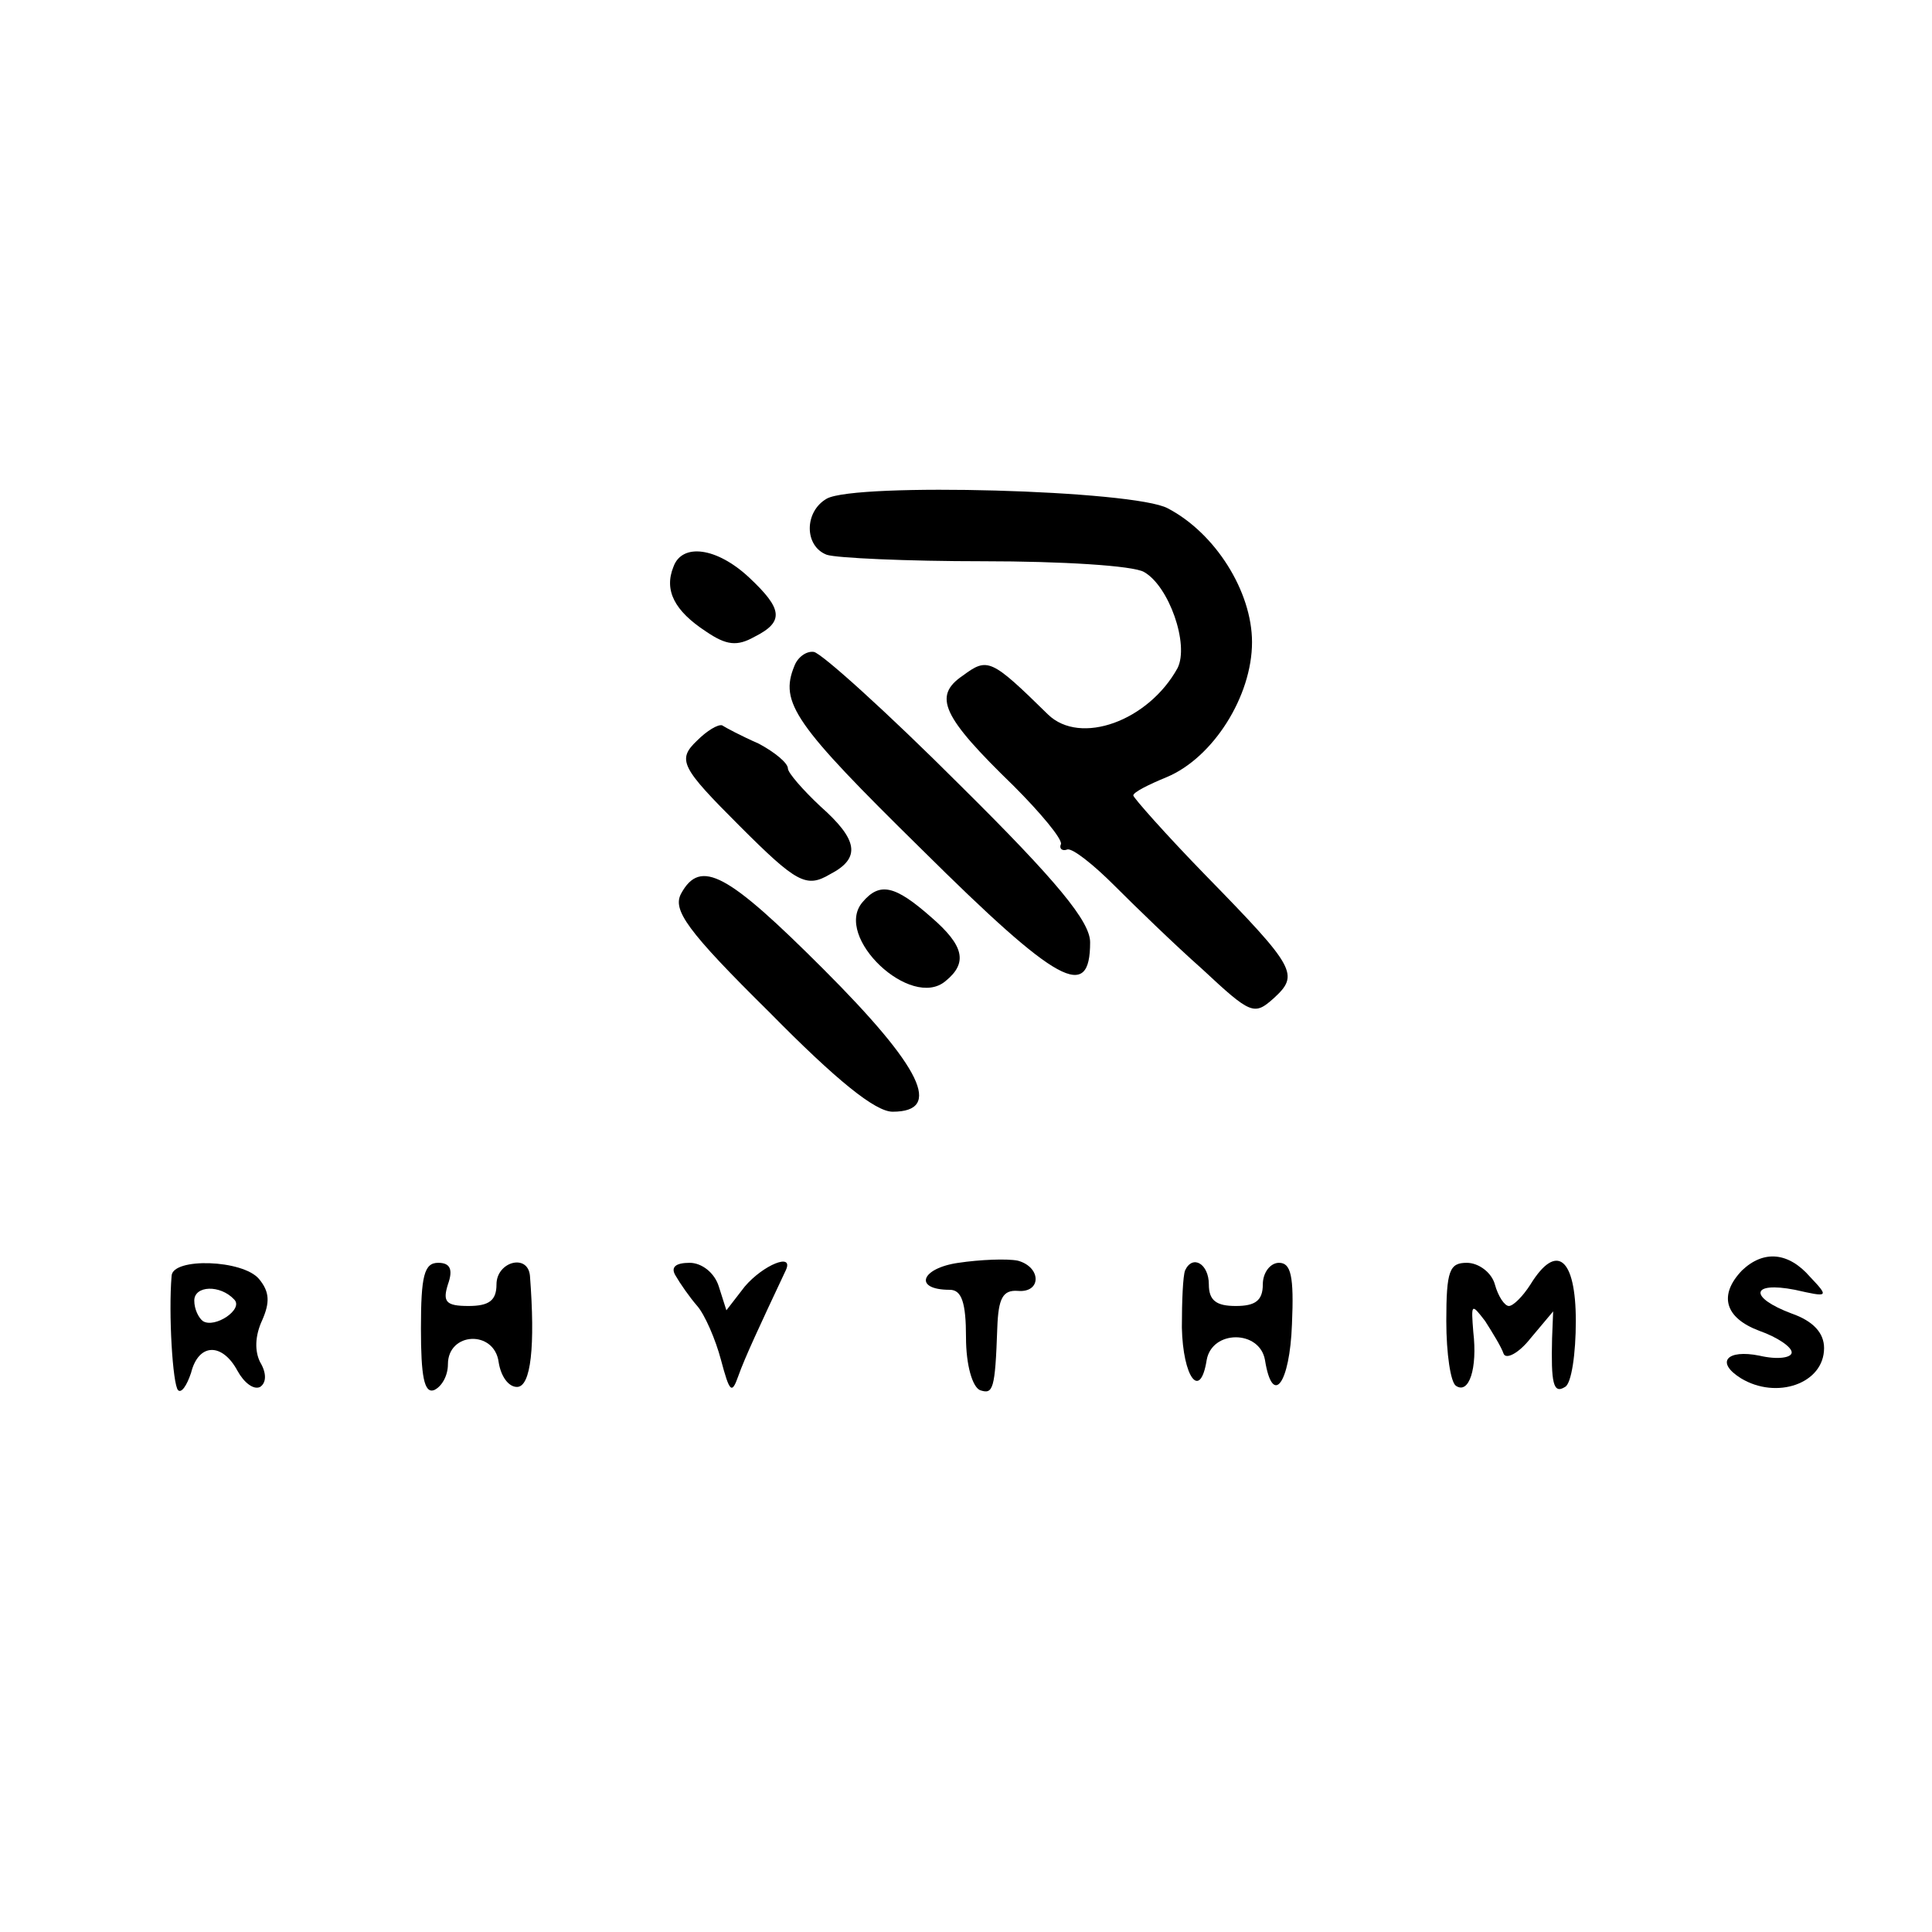 <?xml version="1.0" standalone="no"?>
<!DOCTYPE svg PUBLIC "-//W3C//DTD SVG 20010904//EN"
 "http://www.w3.org/TR/2001/REC-SVG-20010904/DTD/svg10.dtd">
<svg version="1.0" xmlns="http://www.w3.org/2000/svg"
 width="179pt" height="179pt" viewBox="0 0 179 179"
 preserveAspectRatio="xMidYMid meet">
<g transform="translate(0,179) scale(0.1,-0.1)"
fill="#000000" stroke="none">
<path d="M766 1328 c-21 -12 -21 -44 0 -52 9 -3 74 -6 145 -6 72 0 139 -4 149
-10 23 -13 42 -67 31 -89 -27 -49 -90 -72 -120 -43 -53 52 -56 53 -79 36 -28
-19 -19 -38 47 -102 25 -25 45 -49 44 -54 -2 -4 1 -7 6 -5 5 1 24 -14 43 -33
19 -19 56 -55 82 -78 45 -42 48 -43 66 -27 24 22 21 28 -63 114 -37 38 -67 72
-67 74 0 3 14 10 31 17 43 18 79 75 79 125 0 47 -34 101 -78 124 -31 17 -289
24 -316 9z"/>
<path d="M624 1265 c-9 -22 1 -41 30 -60 19 -13 29 -14 45 -5 28 14 26 26 -5
55 -30 28 -62 32 -70 10z"/>
<path d="M736 1173 c-14 -34 0 -54 118 -170 127 -126 156 -141 156 -86 0 19
-30 56 -121 146 -67 67 -128 122 -135 123 -7 1 -15 -5 -18 -13z"/>
<path d="M646 1104 c-19 -18 -15 -25 39 -79 53 -53 62 -58 84 -45 29 15 26 32
-9 63 -16 15 -30 31 -30 35 0 5 -12 15 -27 23 -16 7 -31 15 -34 17 -4 1 -14
-5 -23 -14z"/>
<path d="M631 962 c-8 -15 5 -34 82 -110 62 -63 98 -92 114 -92 47 0 27 41
-64 132 -89 89 -114 103 -132 70z"/>
<path d="M799 954 c-27 -32 45 -100 77 -73 21 17 17 33 -13 59 -34 30 -48 33
-64 14z"/>
<path d="M888 620 c-35 -5 -42 -25 -8 -25 11 0 15 -12 15 -44 0 -26 6 -46 13
-49 12 -4 14 0 16 58 1 27 5 35 19 34 22 -2 22 22 0 28 -10 2 -35 1 -55 -2z"/>
<path d="M1614 613 c-22 -23 -16 -44 16 -56 17 -6 30 -15 30 -20 0 -5 -13 -7
-30 -3 -30 6 -41 -6 -17 -21 33 -20 77 -5 77 28 0 14 -10 25 -30 32 -40 15
-38 30 3 22 31 -7 32 -7 14 12 -20 23 -43 25 -63 6z"/>
<path d="M159 608 c-3 -35 1 -101 6 -106 3 -3 8 4 12 16 7 28 29 28 43 2 6
-11 15 -18 21 -15 6 4 6 13 0 23 -5 10 -5 24 2 39 7 16 7 26 -3 38 -15 18 -80
20 -81 3z m58 -22 c9 -9 -18 -27 -29 -20 -4 3 -8 11 -8 19 0 14 24 15 37 1z"/>
<path d="M390 559 c0 -44 3 -60 12 -57 7 3 13 13 13 24 0 30 43 32 47 2 2 -13
9 -23 17 -23 13 0 17 38 12 103 -2 21 -31 13 -31 -8 0 -15 -7 -20 -26 -20 -21
0 -24 4 -19 20 5 14 2 20 -9 20 -13 0 -16 -12 -16 -61z"/>
<path d="M626 608 c4 -7 13 -20 20 -28 7 -8 17 -31 22 -50 8 -30 10 -32 16
-15 6 17 20 47 44 98 8 17 -21 5 -38 -15 l-17 -22 -7 22 c-4 13 -16 22 -27 22
-13 0 -18 -4 -13 -12z"/>
<path d="M1098 613 c-2 -5 -3 -28 -3 -53 1 -46 17 -68 23 -30 5 28 49 28 54 0
7 -44 23 -22 25 33 2 45 -1 57 -12 57 -8 0 -15 -9 -15 -20 0 -15 -7 -20 -25
-20 -18 0 -25 5 -25 20 0 19 -15 28 -22 13z"/>
<path d="M1340 566 c0 -30 4 -57 9 -60 12 -8 20 16 16 50 -2 26 -2 27 11 10 7
-11 15 -24 17 -30 2 -6 14 0 25 14 l21 25 -1 -25 c-1 -41 1 -52 12 -45 6 3 10
31 10 61 0 59 -18 73 -42 34 -7 -11 -16 -20 -20 -20 -4 0 -10 9 -13 20 -3 11
-15 20 -26 20 -16 0 -19 -7 -19 -54z"/>
</g>
</svg>
